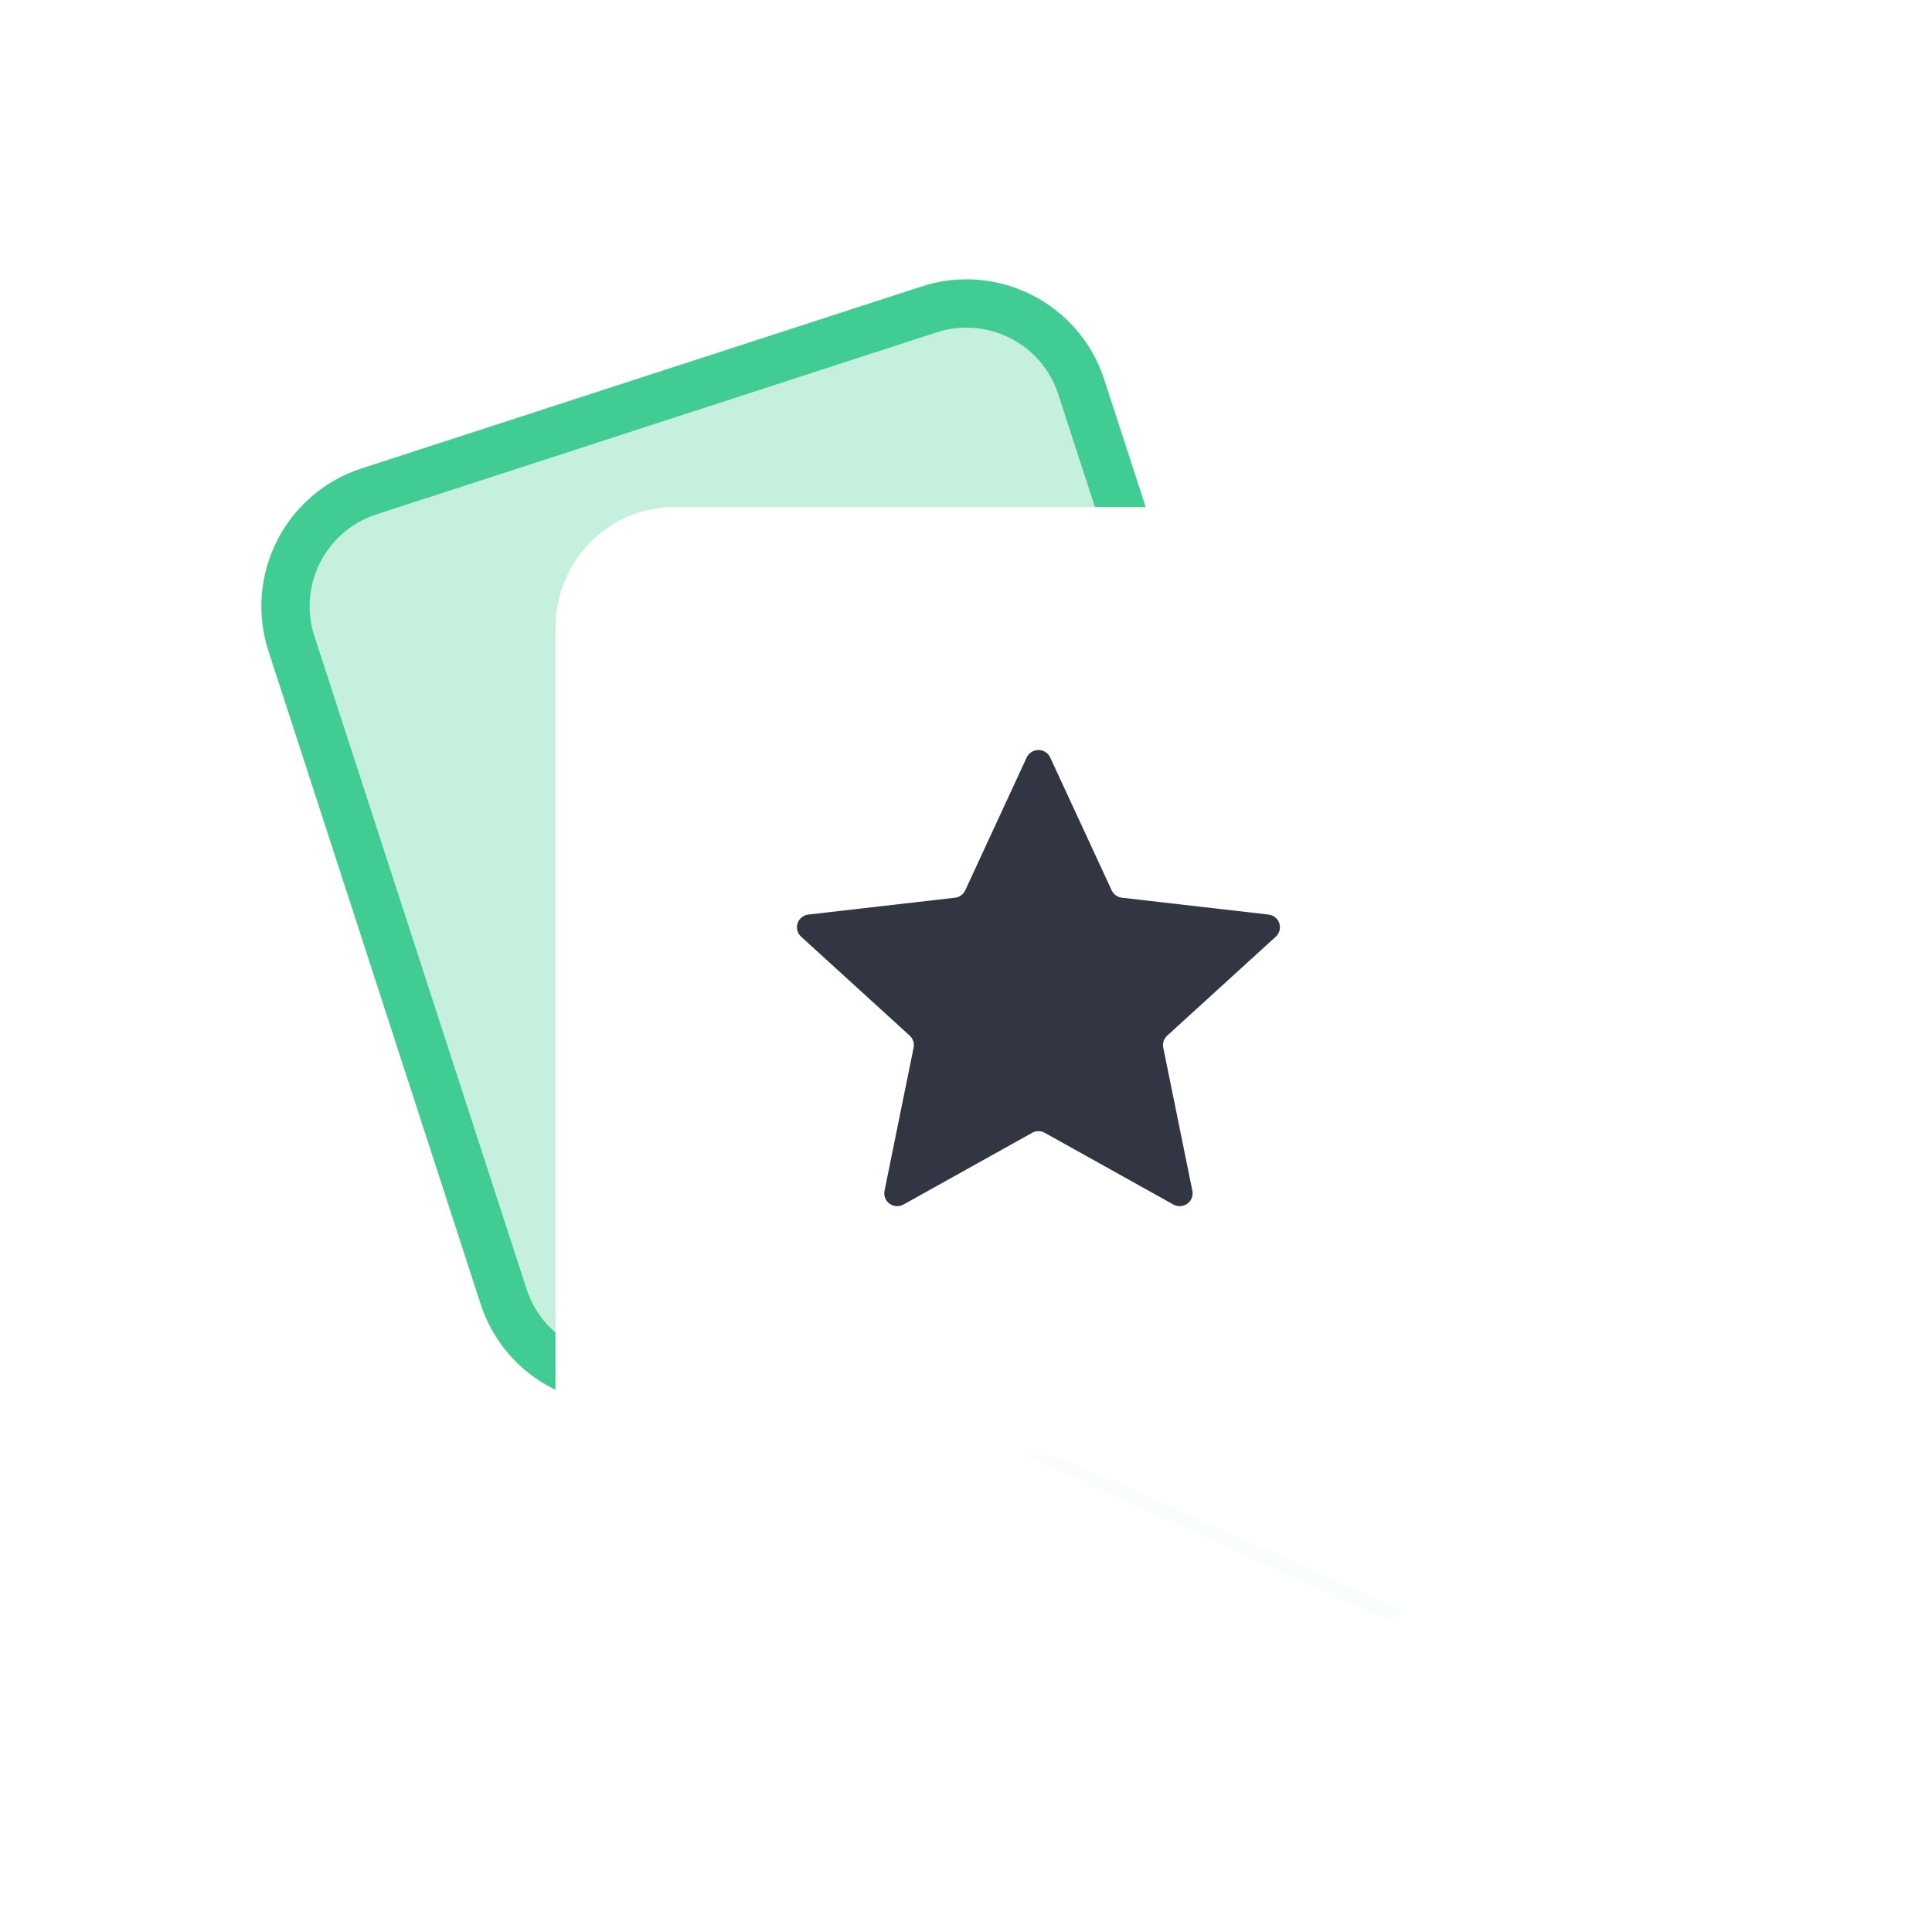 <?xml version="1.0" encoding="UTF-8"?>
<svg width="80px" height="80px" viewBox="0 0 80 80" version="1.1" xmlns="http://www.w3.org/2000/svg" xmlns:xlink="http://www.w3.org/1999/xlink">
    <title>home_advantage_ic_2@2x</title>
    <defs>
        <filter x="-51.4%" y="-42.9%" width="202.9%" height="185.7%" filterUnits="objectBoundingBox" id="filter-1">
            <feGaussianBlur stdDeviation="6" in="SourceGraphic"></feGaussianBlur>
        </filter>
    </defs>
    <g id="页面-1" stroke="none" stroke-width="1" fill="none" fill-rule="evenodd">
        <g id="home_1" transform="translate(-1007, -1004)">
            <g id="优势" transform="translate(433, 878)">
                <g id="home_advantage_ic_2" transform="translate(574, 126)">
                    <rect id="矩形" x="0" y="0" width="80" height="80"></rect>
                    <path d="M45.008,15.64 C46.389,15.64 47.639,16.2 48.544,17.105 C49.448,18.01 50.008,19.26 50.008,20.64 L50.008,20.64 L50.008,49.073 C50.008,50.453 49.448,51.703 48.544,52.608 C47.639,53.513 46.389,54.073 45.008,54.073 L45.008,54.073 L20.619,54.073 C19.238,54.073 17.988,53.513 17.083,52.608 C16.179,51.703 15.619,50.453 15.619,49.073 L15.619,49.073 L15.619,20.64 C15.619,19.26 16.179,18.01 17.083,17.105 C17.988,16.2 19.238,15.64 20.619,15.64 L20.619,15.64 Z" id="base" stroke="#40CC92" stroke-width="2" fill-opacity="0.3" fill="#40CC92" transform="translate(32.813, 34.856) rotate(-18) translate(-32.813, -34.856) "></path>
                    <path d="M24,29.478 C24,27.005 25.918,25 28.283,25 L54.717,25 C57.082,25 59,27.005 59,29.478 L59,65.506 C59,66.595 57.92,67.317 56.974,66.861 L42.667,60.342 C41.926,59.984 41.074,59.984 40.333,60.342 L26.026,66.861 C25.08,67.317 24,66.595 24,65.506 L24,29.478 Z" id="路径" fill="#5BCF9F" opacity="0.2" filter="url(#filter-1)"></path>
                    <path d="M23,26.011 C23,23.243 25.192,21 27.895,21 L58.105,21 C60.808,21 63,23.243 63,26.011 L63,66.328 C63,67.547 61.766,68.355 60.685,67.844 L44.333,60.549 C43.487,60.149 42.513,60.149 41.667,60.549 L25.315,67.844 C24.234,68.355 23,67.547 23,66.328 L23,26.011 Z" id="路径" fill="#FFFFFF"></path>
                    <g id="编组" transform="translate(33, 31.056)" fill="#323643" fill-rule="nonzero">
                        <g id="路径">
                            <path d="M9.738,15.852 L4.413,18.821 C4.231,18.922 4.005,18.909 3.836,18.788 C3.667,18.666 3.585,18.457 3.626,18.254 L4.831,12.322 C4.868,12.141 4.806,11.953 4.669,11.828 L0.173,7.73 C0.019,7.59 -0.038,7.373 0.026,7.176 C0.091,6.979 0.266,6.838 0.473,6.814 L6.543,6.116 C6.729,6.095 6.89,5.979 6.968,5.81 L9.513,0.309 C9.6,0.121 9.79,0 9.999,0 C10.209,0 10.399,0.121 10.486,0.309 L13.032,5.81 C13.11,5.979 13.271,6.095 13.456,6.116 L19.526,6.814 C19.734,6.837 19.909,6.979 19.974,7.176 C20.039,7.374 19.981,7.59 19.827,7.73 L15.331,11.828 C15.193,11.953 15.131,12.141 15.168,12.322 L16.374,18.254 C16.415,18.457 16.333,18.665 16.164,18.787 C15.995,18.909 15.769,18.922 15.587,18.821 L10.262,15.852 C10.099,15.761 9.9,15.761 9.737,15.852 L9.738,15.852 Z"></path>
                        </g>
                    </g>
                </g>
            </g>
        </g>
    </g>
</svg>